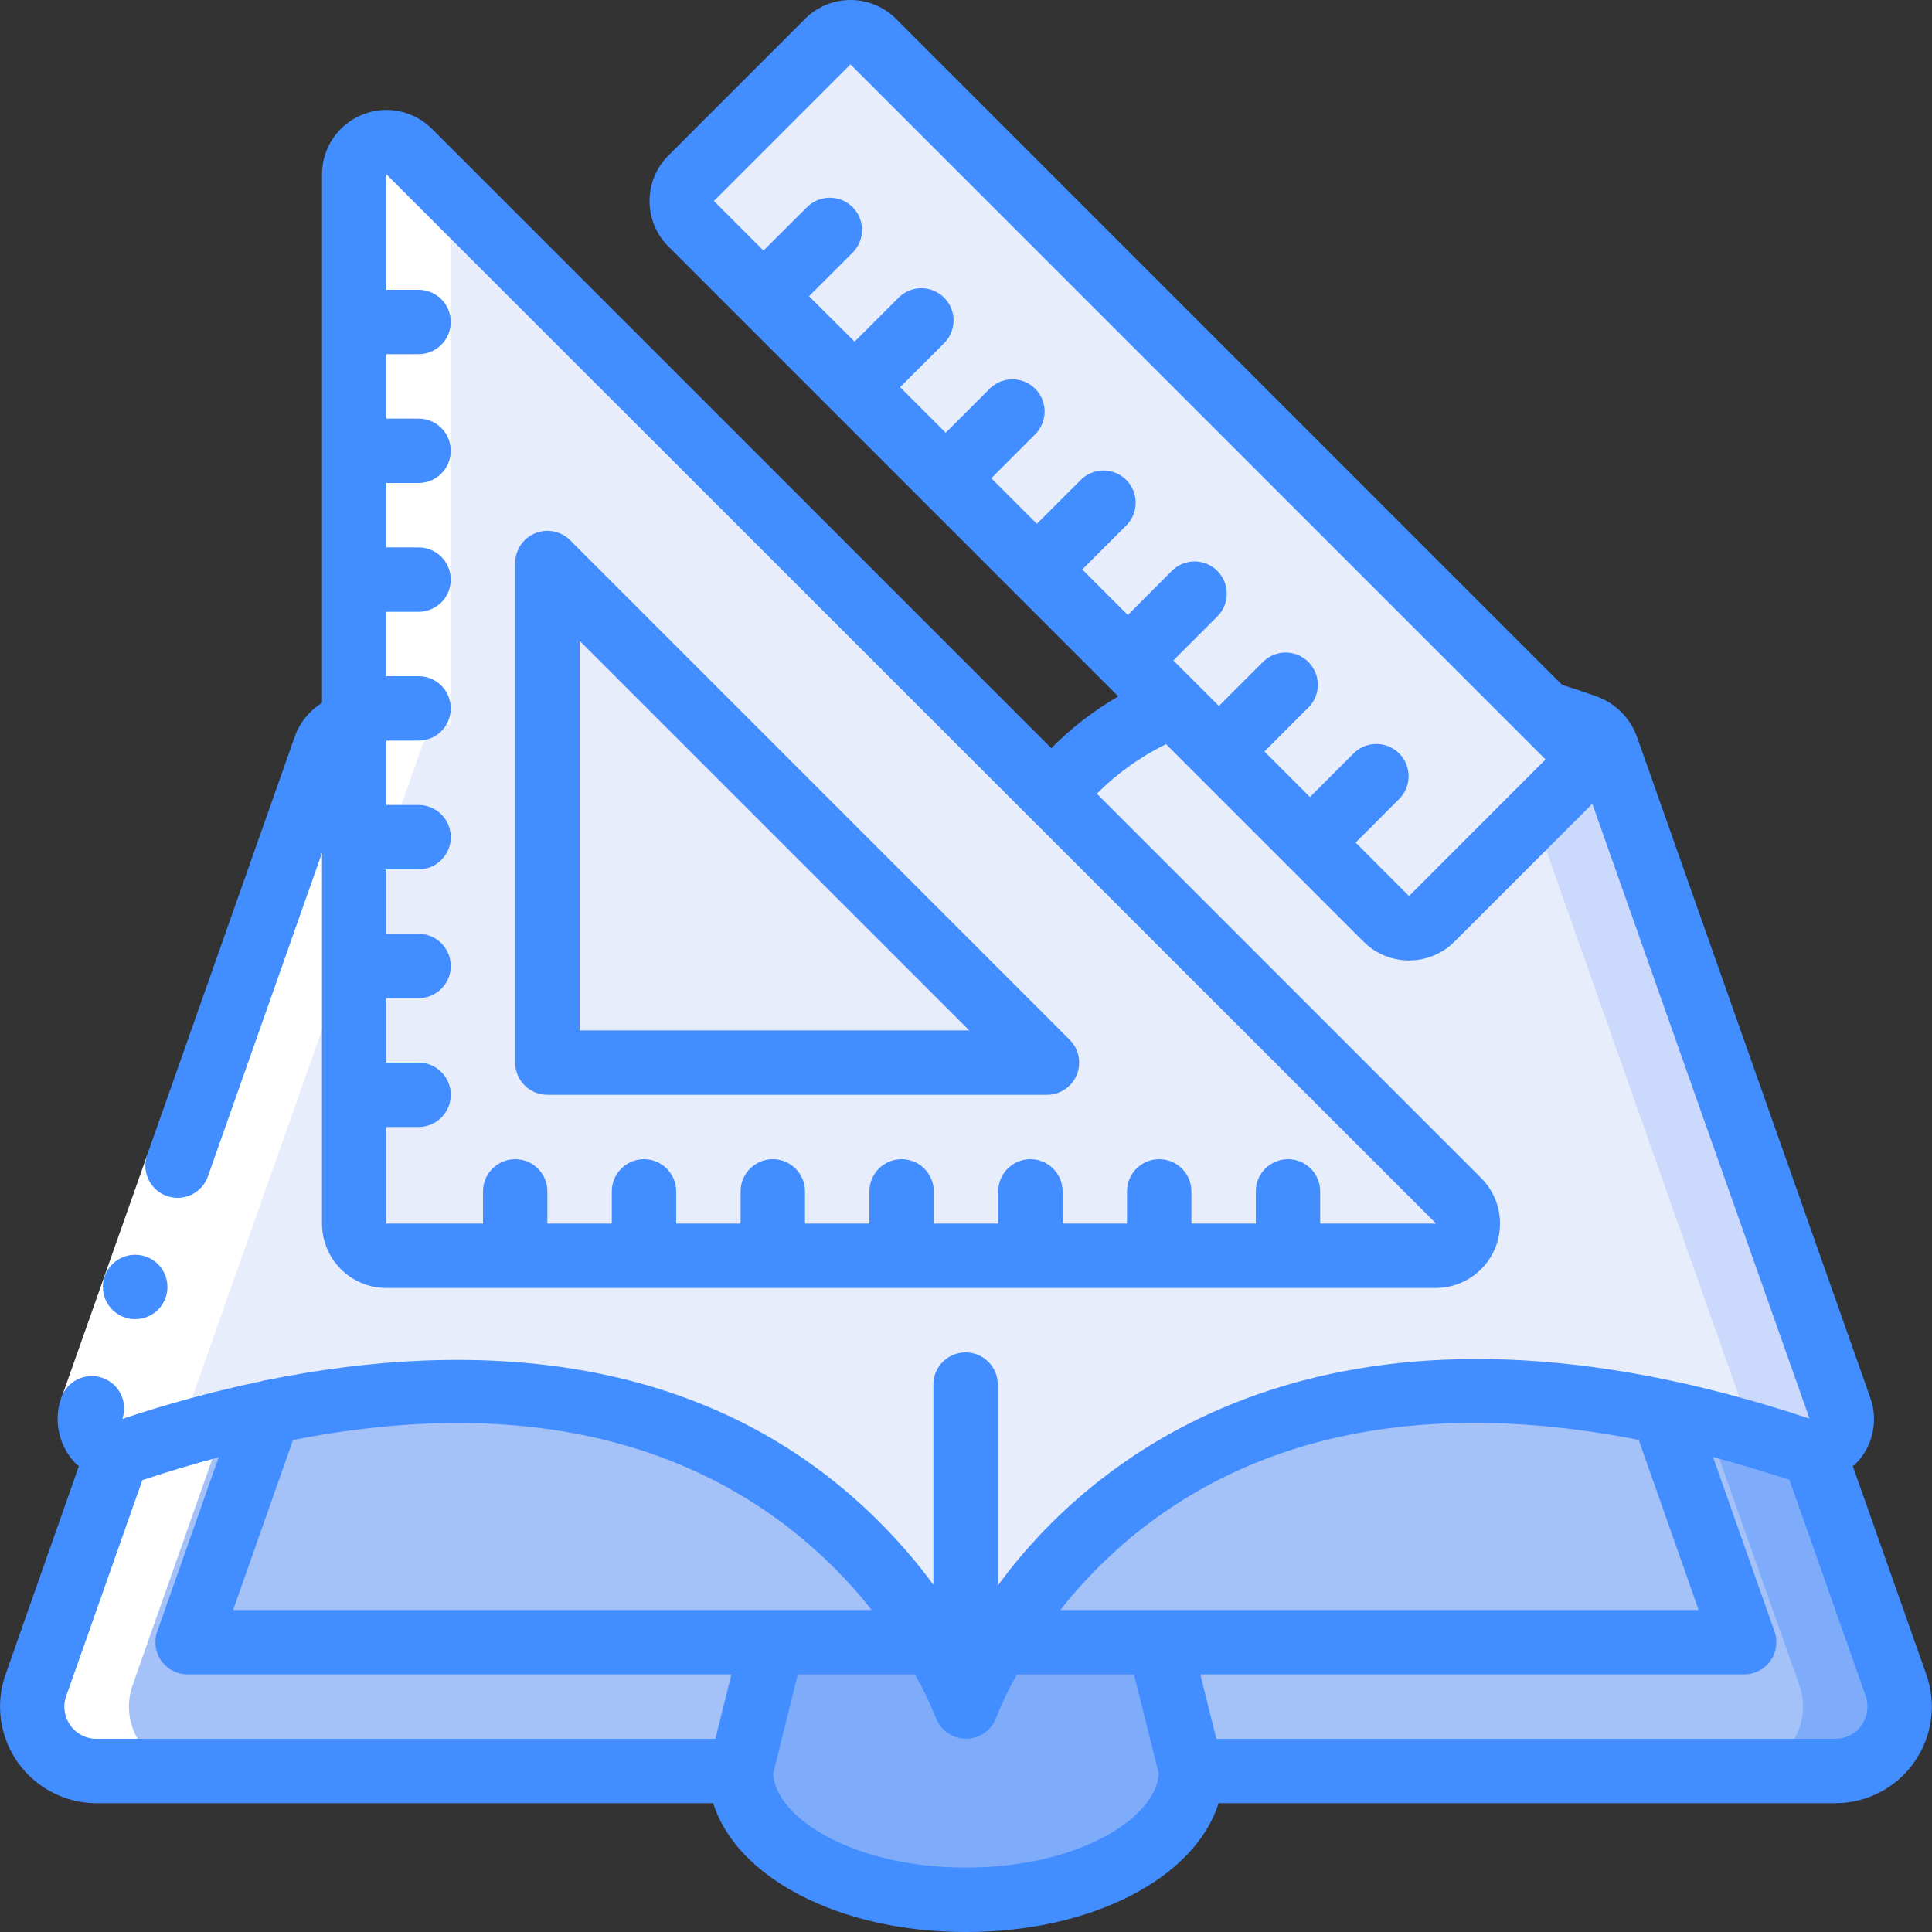 <svg height="512" viewBox="0 0 60 60" width="512" xmlns="http://www.w3.org/2000/svg"><rect x="0" y="0" width="60" height="60" fill="#333333" stroke="none"/><g id="Page-1" fill="none" fill-rule="evenodd"><g id="049---Maths-Textbook" fill-rule="nonzero"><path id="Shape" d="m57 55h-20l-1-4h18.17l-2.52-7.15c1.431.304 2.844.692 4.23 1.16.137.05.285.068.43.05l2.57 7.27c.217.612.125 1.291-.249 1.821s-.982.847-1.631.849z" fill="#a4c2f7"/><path id="Shape" d="m58.88 52.33-2.57-7.27c-.145.018-.293 0-.43-.05-1.386-.468-2.799-.856-4.23-1.16l.31.88c.308.1.6.174.92.28.137.05.285.068.43.05l2.57 7.27c.217.612.125 1.291-.249 1.821s-.982.847-1.631.849h3c.649-.001 1.257-.318 1.631-.849s.467-1.21.249-1.821z" fill="#7facfa"/><path id="Shape" d="m37 55c0 2.21-3.13 4-7 4s-7-1.79-7-4l1-4h4.99c.401.632.739 1.302 1.01 2 .271-.698.609-1.368 1.01-2h4.99z" fill="#7facfa"/><g fill="#a4c2f7"><path id="Shape" d="m24 51-1 4h-20c-.649-.001-1.257-.318-1.631-.849-.374-.531-.467-1.21-.249-1.821l2.56-7.27c.149.018.299 0.0.44-.05 1.386-.468 2.799-.856 4.23-1.16l-2.52 7.15z"/><path id="Shape" d="m54.17 51h-23.16c.426-.704.908-1.373 1.44-2 2.87-3.4 8.63-7.4 19.2-5.15z"/><path id="Shape" d="m28.99 51h-23.16l2.52-7.15c10.56-2.25 16.32 1.75 19.2 5.15.532.627 1.014 1.296 1.44 2z"/></g><path id="Shape" d="m56.31 45.06c-.145.018-.293 0-.43-.05-1.386-.468-2.799-.856-4.23-1.16-10.57-2.25-16.33 1.75-19.2 5.15-.532.627-1.014 1.296-1.44 2-.401.632-.739 1.302-1.01 2-.271-.698-.609-1.368-1.01-2-.426-.704-.908-1.373-1.44-2-2.88-3.4-8.64-7.4-19.2-5.15-1.431.304-2.844.692-4.23 1.16-.141.05-.291.068-.44.05-.301-.035-.57-.204-.731-.461-.161-.257-.198-.572-.099-.859l7.25-20.54c.106-.284.328-.51.61-.62.1-.04.2-.07.29-.1v15.52c0 .552.448 1 1 1h32.59c.404-.002.768-.247.921-.621s.066-.804-.221-1.089l-12.6-12.6c.975-1.243 2.262-2.206 3.73-2.79l6.63 6.63c.186.192.443.3.71.3s.524-.108.71-.3l4.24-4.24c.388-.39.388-1.02 0-1.41l-.74-.74c.43.13.86.28 1.31.44.282.11.504.336.61.62l7.25 20.54c.099.286.063.602-.099.859-.161.257-.43.426-.731.461z" fill="#e8edfc"/><path id="Shape" d="m57.14 43.74-7.25-20.54c-.106-.284-.328-.51-.61-.62-.45-.16-.88-.31-1.31-.44l.74.74c.388.39.388 1.02 0 1.41l-1.061 1.061 6.491 18.389c.087.238.076.501-.031.73.58.166 1.164.336 1.771.54.137.05.285.068.43.05.301-.035.57-.204.731-.461.161-.257.198-.572.099-.859z" fill="#cad9fc"/><path id="Shape" d="m45.29 37.29-12.6-12.6-19.98-19.98c-.285-.287-.715-.374-1.089-.221-.374.153-.619.517-.621.921v32.59c0 .552.448 1 1 1h32.59c.404-.002.768-.247.921-.621s.066-.804-.221-1.089zm-28.29-4.29v-15.51l15.51 15.51z" fill="#e8edfc"/><path id="Shape" d="m32.51 33h-15.51v-15.51z" fill="#e8edfc"/><path id="Shape" d="m48.71 24.29-4.24 4.24c-.186.192-.443.3-.71.3s-.524-.108-.71-.3l-6.63-6.63-14.95-14.95c-.192-.186-.3-.443-.3-.71s.108-.524.3-.71l4.24-4.24c.39-.388 1.02-.388 1.41 0l20.85 20.85.74.74c.388.39.388 1.02 0 1.41z" fill="#e8edfc"/><path id="Shape" d="m4.12 52.33 2.56-7.27c-.301-.035-.57-.204-.731-.461-.161-.257-.198-.572-.099-.859l7.25-20.54c.154-.381.495-.654.9-.72v-16.48l-1.29-1.29c-.285-.287-.715-.374-1.089-.221-.374.153-.619.517-.621.921v17.07c-.405.066-.746.339-.9.72l-7.25 20.54c-.099.286-.063.602.099.859.161.257.43.426.731.461l-2.56 7.27c-.217.612-.125 1.291.249 1.821.374.531.982.847 1.631.849h3c-.649-.001-1.257-.318-1.631-.849-.374-.531-.467-1.21-.249-1.821z" fill="#fff"/><path id="Rectangle-path" d="m.181 38.969h8v2h-8z" fill="#fff" transform="matrix(.333 -.943 .943 .333 -34.9 30.607)"/><path id="Shape" d="m57.541 45.531c.025-.023.056-.037.08-.061.541-.54.721-1.344.462-2.063l-7.251-20.542c-.21-.565-.654-1.012-1.217-1.227-.38-.136-.743-.256-1.106-.372l-20.681-20.68c-.781-.781-2.047-.781-2.828 0l-4.242 4.242c-.781.781-.781 2.047 0 2.828l13.971 13.972c-.762.441-1.461.981-2.08 1.607l-19.235-19.235c-.572-.572-1.432-.743-2.179-.433-.747.309-1.235 1.039-1.235 1.847v16.415c-.388.241-.685.604-.842 1.033v.005l-4.587 13c-.184.521.089 1.092.61 1.276s1.092-.089 1.276-.61l3.543-10.045v11.512c0 1.105.895 2 2 2h32.586c.809-0 1.538-.487 1.847-1.235.309-.747.138-1.607-.433-2.179l-11.937-11.937c.626-.628 1.352-1.148 2.149-1.539l6.132 6.132c.781.781 2.047.781 2.828 0l4.242-4.242c.013-.013.022-.029.035-.043l6.747 19.1c-14.19-4.725-21.448.663-24.509 4.293-.256.3-.483.6-.7.888v-6.238c0-.552-.448-1-1-1s-1 .448-1 1v6.216c-.208-.281-.429-.568-.677-.862-5.627-6.653-13.8-6.749-20-5.5-.071.008-.142.023-.21.046-1.455.305-2.89.695-4.3 1.166.18-.525-.099-1.096-.624-1.276-.525-.18-1.096.099-1.276.624-.252.722-.067 1.524.476 2.063.022.022.05.034.073.055l-2.276 6.469c-.325.918-.183 1.936.379 2.731.562.795 1.475 1.268 2.448 1.269h19.149c.722 2.309 3.911 4 7.847 4s7.125-1.691 7.847-4h19.157c.973-.002 1.885-.475 2.446-1.27.561-.795.702-1.813.377-2.73zm-12.955-7.531h-3.586v-1c0-.552-.448-1-1-1s-1 .448-1 1v1h-2v-1c0-.552-.448-1-1-1s-1 .448-1 1v1h-2v-1c0-.552-.448-1-1-1s-1 .448-1 1v1h-2v-1c0-.552-.448-1-1-1s-1 .448-1 1v1h-2v-1c0-.552-.448-1-1-1s-1 .448-1 1v1h-2v-1c0-.552-.448-1-1-1s-1 .448-1 1v1h-2v-1c0-.552-.448-1-1-1s-1 .448-1 1v1h-3v-3h1c.552 0 1-.448 1-1s-.448-1-1-1h-1v-2h1c.552 0 1-.448 1-1s-.448-1-1-1h-1v-2h1c.552 0 1-.448 1-1s-.448-1-1-1h-1v-2h1c.552 0 1-.448 1-1s-.448-1-1-1h-1v-2h1c.552 0 1-.448 1-1s-.448-1-1-1h-1v-2h1c.552 0 1-.448 1-1s-.448-1-1-1h-1v-2h1c.552 0 1-.448 1-1 0-.552-.448-1-1-1h-1v-3.586l32.6 32.586zm-.828-10.172-1.658-1.661 1.353-1.354c.252-.253.351-.622.257-.967-.093-.345-.363-.615-.709-.707-.346-.092-.714.007-.966.261l-1.353 1.353-1.414-1.414 1.353-1.353c.26-.251.364-.623.273-.973-.092-.35-.365-.623-.714-.714-.35-.092-.721.013-.973.273l-1.353 1.353-.722-.722-.019-.019-.674-.673 1.354-1.354c.26-.251.364-.623.273-.973-.092-.35-.365-.623-.714-.714-.35-.092-.721.013-.973.273l-1.354 1.357-1.414-1.415 1.353-1.353c.26-.251.364-.623.273-.973-.092-.35-.365-.623-.714-.714-.35-.092-.721.013-.973.273l-1.35 1.349-1.414-1.414 1.35-1.353c.26-.251.364-.623.273-.973-.092-.35-.365-.623-.714-.714-.35-.092-.721.013-.973.273l-1.353 1.353-1.415-1.415 1.354-1.353c.26-.251.364-.623.273-.973-.092-.35-.365-.623-.714-.714-.35-.092-.721.013-.973.273l-1.354 1.353-1.415-1.41 1.354-1.353c.39-.391.39-1.024-.001-1.414-.391-.39-1.024-.39-1.415 0l-1.353 1.349-1.539-1.54 4.241-4.242 21.587 21.586zm7.134 16.889 1.861 5.283h-19.821c.095-.119.181-.235.283-.355 2.895-3.434 8.237-6.779 17.677-4.928zm-24.106 4.929c.1.12.188.236.282.354h-19.829l1.861-5.28c9.434-1.848 14.782 1.494 17.686 4.926zm-24.6 3.936c-.192-.267-.239-.611-.126-.92l2.362-6.7h.015c.81-.27 1.593-.5 2.355-.706l-1.909 5.412c-.108.306-.06.645.127.91.187.265.492.422.816.422h16.89l-.5 2h-19.216c-.324.004-.629-.152-.814-.418zm27.814 4.418c-3.466 0-5.9-1.519-5.991-2.915l.767-3.085h3.638c.244.429.459.873.643 1.331.141.4.519.667.943.667s.802-.267.943-.667c.182-.458.396-.903.64-1.331h3.633l.771 3.085c-.095 1.396-2.525 2.915-5.987 2.915zm27.811-4.418c-.185.264-.488.421-.811.418h-19.224l-.5-2h16.89c.324-0.0.628-.157.816-.422.187-.265.235-.604.127-.91l-1.909-5.418c.761.2 1.543.435 2.353.7h.018l2.362 6.7c.116.312.069.662-.126.932z" fill="#428dff"/><path id="Shape" d="m4.2 40.968c-.552.003-1.002-.443-1.005-.995s.443-1.002.995-1.005h.01c.552 0 1 .448 1 1s-.448 1-1 1z" fill="#428dff"/><path id="Shape" d="m17 34h15.515c.404-0.0.769-.244.924-.617.155-.374.069-.804-.217-1.09l-15.515-15.515c-.286-.286-.716-.371-1.09-.217-.374.155-.617.519-.617.924v15.515c0 .552.448 1 1 1zm1-14.1 12.1 12.1h-12.1z" fill="#428dff"/></g></g></svg>